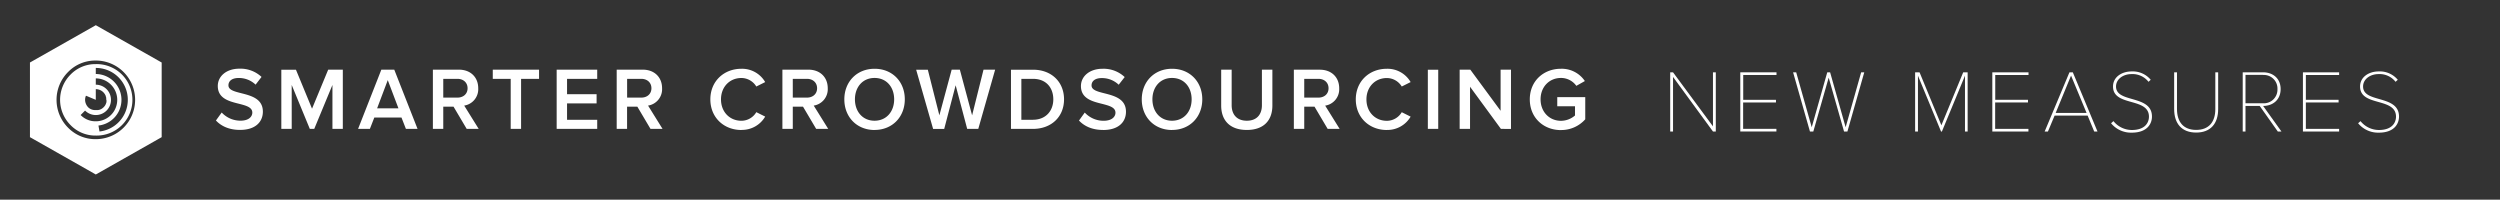 <svg id="Layer_1" data-name="Layer 1" xmlns="http://www.w3.org/2000/svg" viewBox="0 0 1126.98 90"><rect x="0" y="0" width="1126.98" height="90" fill="#333333" stroke="none"/><defs><style>.cls-1{fill:#fff;}</style></defs><path class="cls-1" d="M754.19,34.68v24.6h-1.28V32.6h1.28l18,24.36V32.6h1.28V59.28h-1.28Z"/><path class="cls-1" d="M784.51,32.6h16.32v1.2h-15V45h14.76v1.2H785.79V58.08h15v1.2H784.51Z"/><path class="cls-1" d="M824.36,35l-6.93,24.28h-1.52l-7.6-26.68h1.4l7,24.76,7-24.76H825l7,24.76,7-24.76h1.4l-7.6,26.68h-1.52Z"/><path class="cls-1" d="M885.8,34.12,875.4,59.28H875L864.6,34.12V59.28h-1.28V32.6h2l9.84,23.88L885,32.6h2V59.28H885.8Z"/><path class="cls-1" d="M898.12,32.6h16.32v1.2h-15V45h14.76v1.2H899.4V58.08h15v1.2H898.12Z"/><path class="cls-1" d="M941.09,52.12H926.2l-3,7.16h-1.48L932.89,32.6h1.52l11.12,26.68h-1.48Zm-14.41-1.2h13.93l-7-16.84Z"/><path class="cls-1" d="M952.73,54.6a10.64,10.64,0,0,0,8.28,4c6.16,0,7.72-3.52,7.72-6,0-4.32-3.88-5.48-7.84-6.6-4.12-1.16-8.36-2.32-8.36-7,0-4.32,4-6.8,8.36-6.8a10.56,10.56,0,0,1,8.64,3.76l-1,.92a9.15,9.15,0,0,0-7.64-3.48c-3.88,0-7,2.32-7,5.6,0,3.6,3.6,4.6,7.4,5.68,4.28,1.24,8.8,2.6,8.8,7.88,0,3-1.92,7.24-9.12,7.24a11.63,11.63,0,0,1-9.32-4.24Z"/><path class="cls-1" d="M980.09,32.6h1.28V49.16c0,5.92,3,9.4,8.64,9.4s8.64-3.48,8.64-9.4V32.6h1.28V49.16c0,6.6-3.44,10.6-9.92,10.6s-9.92-4-9.92-10.6Z"/><path class="cls-1" d="M1018.65,47.76h-6.4V59.28H1011V32.6h9.2c4.33,0,7.89,2.68,7.89,7.56s-3.56,7.6-7.89,7.6l8.25,11.52h-1.64Zm1.52-14h-7.92V46.56h7.92a6.16,6.16,0,0,0,6.49-6.4A6.12,6.12,0,0,0,1020.17,33.8Z"/><path class="cls-1" d="M1038.14,32.6h16.32v1.2h-15V45h14.76v1.2h-14.76V58.08h15v1.2h-16.32Z"/><path class="cls-1" d="M1064.1,54.6a10.64,10.64,0,0,0,8.28,4c6.16,0,7.72-3.52,7.72-6,0-4.32-3.88-5.48-7.84-6.6-4.12-1.16-8.36-2.32-8.36-7,0-4.32,4-6.8,8.36-6.8a10.56,10.56,0,0,1,8.64,3.76l-1,.92a9.15,9.15,0,0,0-7.64-3.48c-3.88,0-7,2.32-7,5.6,0,3.6,3.6,4.6,7.4,5.68,4.28,1.24,8.8,2.6,8.8,7.88,0,3-1.92,7.24-9.12,7.24a11.63,11.63,0,0,1-9.32-4.24Z"/><path class="cls-1" d="M703.62,58.62a14.47,14.47,0,0,0,11-4.84v-10H702V47.9h8v4.16a9.78,9.78,0,0,1-6.32,2.4c-5.28,0-9.2-4.08-9.2-9.68s3.92-9.64,9.2-9.64a8.49,8.49,0,0,1,6.92,3.56l3.84-2.16A12.54,12.54,0,0,0,703.62,31c-7.72,0-14,5.44-14,13.8s6.28,13.84,14,13.84m-22.48-.52V31.42h-4.68V49.94L662.82,31.42H658V58.1h4.68v-19l13.92,19Zm-32.8-26.68h-4.68V58.1h4.68ZM625.18,58.58a12.11,12.11,0,0,0,10.72-6l-4-2a7.83,7.83,0,0,1-6.72,3.88c-5.28,0-9.2-4-9.2-9.64s3.92-9.64,9.2-9.64A7.92,7.92,0,0,1,631.9,39l4-2a12.06,12.06,0,0,0-10.72-6c-7.88,0-14,5.6-14,13.8s6.12,13.8,14,13.8M594.34,44h-6.4V35.54h6.4c2.64,0,4.56,1.68,4.56,4.24S597,44,594.34,44M603.9,58.1l-6.52-10.48a7.48,7.48,0,0,0,6.32-7.84c0-4.92-3.44-8.36-8.72-8.36H583.26V58.1h4.68v-10h4.64l5.92,10Zm-41.84.48c7.72,0,11.52-4.4,11.52-11V31.42h-4.72v16c0,4.24-2.36,7-6.8,7s-6.84-2.76-6.84-7v-16H550.5V47.58c0,6.56,3.8,11,11.56,11m-33.72-4.16c-5.4,0-8.84-4.16-8.84-9.64s3.44-9.64,8.84-9.64,8.84,4.12,8.84,9.64-3.48,9.64-8.84,9.64m0,4.16c8,0,13.64-5.84,13.64-13.8S536.34,31,528.34,31s-13.64,5.84-13.64,13.8,5.64,13.8,13.64,13.8m-31.08,0c7.2,0,10.32-3.8,10.32-8.24,0-5.8-5.24-7.16-9.64-8.28-3.16-.8-5.88-1.48-5.88-3.56s1.76-3.32,4.52-3.32a10.85,10.85,0,0,1,7.72,3L507,34.74A13.88,13.88,0,0,0,497,31c-5.84,0-9.72,3.4-9.72,7.8,0,5.64,5.12,6.92,9.48,8,3.24.84,6.08,1.56,6.08,4,0,1.76-1.52,3.64-5.36,3.64A11.51,11.51,0,0,1,489,50.74l-2.6,3.6c2.36,2.52,5.92,4.24,10.84,4.24M465.66,54h-5.24V35.54h5.24c6,0,9.16,4.08,9.16,9.24s-3.36,9.2-9.16,9.2m0,4.12c8.32,0,14-5.48,14-13.32s-5.64-13.36-14-13.36h-9.92V58.1ZM441,58.1l7.6-26.68h-5.24L438.22,52,432.7,31.42H429L423.46,52l-5.2-20.56H413l7.64,26.68h5l5.16-19.68L436,58.1Zm-46.76-3.68c-5.4,0-8.84-4.16-8.84-9.64s3.44-9.64,8.84-9.64,8.84,4.12,8.84,9.64-3.48,9.64-8.84,9.64m0,4.16c8,0,13.64-5.84,13.64-13.8S402.26,31,394.26,31s-13.64,5.84-13.64,13.8,5.64,13.8,13.64,13.8M363.78,44h-6.4V35.54h6.4c2.64,0,4.56,1.68,4.56,4.24S366.42,44,363.78,44m9.56,14.08-6.52-10.48a7.48,7.48,0,0,0,6.32-7.84c0-4.92-3.44-8.36-8.72-8.36H352.7V58.1h4.68v-10H362l5.92,10Zm-39.12.48a12.11,12.11,0,0,0,10.72-6l-4-2a7.83,7.83,0,0,1-6.72,3.88c-5.28,0-9.2-4-9.2-9.64s3.92-9.64,9.2-9.64A7.92,7.92,0,0,1,340.94,39l4-2a12.06,12.06,0,0,0-10.72-6c-7.88,0-14,5.6-14,13.8s6.12,13.8,14,13.8M289.1,44h-6.4V35.54h6.4c2.64,0,4.56,1.68,4.56,4.24S291.74,44,289.1,44m9.56,14.08-6.52-10.48a7.48,7.48,0,0,0,6.32-7.84c0-4.92-3.44-8.36-8.72-8.36H278V58.1h4.68v-10h4.64l5.92,10Zm-29.44,0V54h-13.6v-7.4h13.32V42.46H255.62V35.54h13.6V31.42H250.94V58.1Zm-34.32,0V35.54H243V31.42H222.14v4.12h8.08V58.1ZM206.22,44h-6.4V35.54h6.4c2.64,0,4.56,1.68,4.56,4.24S208.86,44,206.22,44m9.56,14.08-6.52-10.48a7.48,7.48,0,0,0,6.32-7.84c0-4.92-3.44-8.36-8.72-8.36H195.14V58.1h4.68v-10h4.64l5.92,10Zm-36.16-9.24H170l4.8-12.72Zm8.6,9.24L177.74,31.42H171.9L161.42,58.1h5.32l2-5.12h12.24l2,5.12Zm-33.68,0V31.42h-6.6L140.66,49l-7.24-17.56h-6.6V58.1h4.68V38.3l8.16,19.8h2l8.2-19.8V58.1Zm-46.36.48c7.2,0,10.32-3.8,10.32-8.24,0-5.8-5.24-7.16-9.64-8.28-3.16-.8-5.88-1.48-5.88-3.56s1.76-3.32,4.52-3.32a10.85,10.85,0,0,1,7.72,3l2.68-3.48a13.88,13.88,0,0,0-10-3.72c-5.84,0-9.72,3.4-9.72,7.8,0,5.64,5.12,6.92,9.48,8,3.24.84,6.08,1.56,6.08,4,0,1.76-1.52,3.64-5.36,3.64a11.51,11.51,0,0,1-8.44-3.68l-2.6,3.6c2.36,2.52,5.92,4.24,10.84,4.24"/><path class="cls-1" d="M43.18,28.9A15.58,15.58,0,0,0,31.8,33.62a16.11,16.11,0,0,0,0,22.77,15.58,15.58,0,0,0,11.38,4.72,16.11,16.11,0,1,0,0-32.21ZM38.75,43.14,43.18,45V40.19a4.81,4.81,0,0,1,4.46,3h0l0,.09a3.59,3.59,0,0,1,.12.35c0,.06,0,.12.05.18s0,.18.07.28,0,.18,0,.28a1.1,1.1,0,0,1,0,.18,2.42,2.42,0,0,1,0,.38S48,45,48,45h0c0,.14,0,.27,0,.4a.28.28,0,0,0,0,.09c0,.1,0,.21,0,.32s0,.1,0,.16h0a5.09,5.09,0,0,1-.47,1.29h0c0,.09-.1.17-.15.26l-.09.14a.64.64,0,0,1-.1.13A4.73,4.73,0,0,1,45.89,49h0l-.14.08a2.61,2.61,0,0,1-.28.17l-.07,0c-.12.07-.25.12-.37.18h0l-.09,0-.35.13-.18,0-.28.07-.28,0-.18,0-.38,0h-.36A4.59,4.59,0,0,1,40,48.6a4.81,4.81,0,0,1-1.26-1.77A4.64,4.64,0,0,1,38.75,43.14Zm-2.4,8.71,2-2a6.84,6.84,0,1,0,4.83-11.67V35.34a9.67,9.67,0,1,1,0,19.34A9.32,9.32,0,0,1,36.35,51.85Zm8.5,7.43-.47-2.69a11.65,11.65,0,0,0-1.2-23.23V30.63a14.37,14.37,0,0,1,1.67,28.65Z"/><path class="cls-1" d="M43.19,11.36,13.5,28.18V61.83L43.19,78.66,72.88,61.83V28.18Zm0,51.37a17.13,17.13,0,0,1-12.52-5.19,17.74,17.74,0,0,1,0-25.06,17.1,17.1,0,0,1,12.52-5.19,17.72,17.72,0,0,1,0,35.44Z"/></svg>